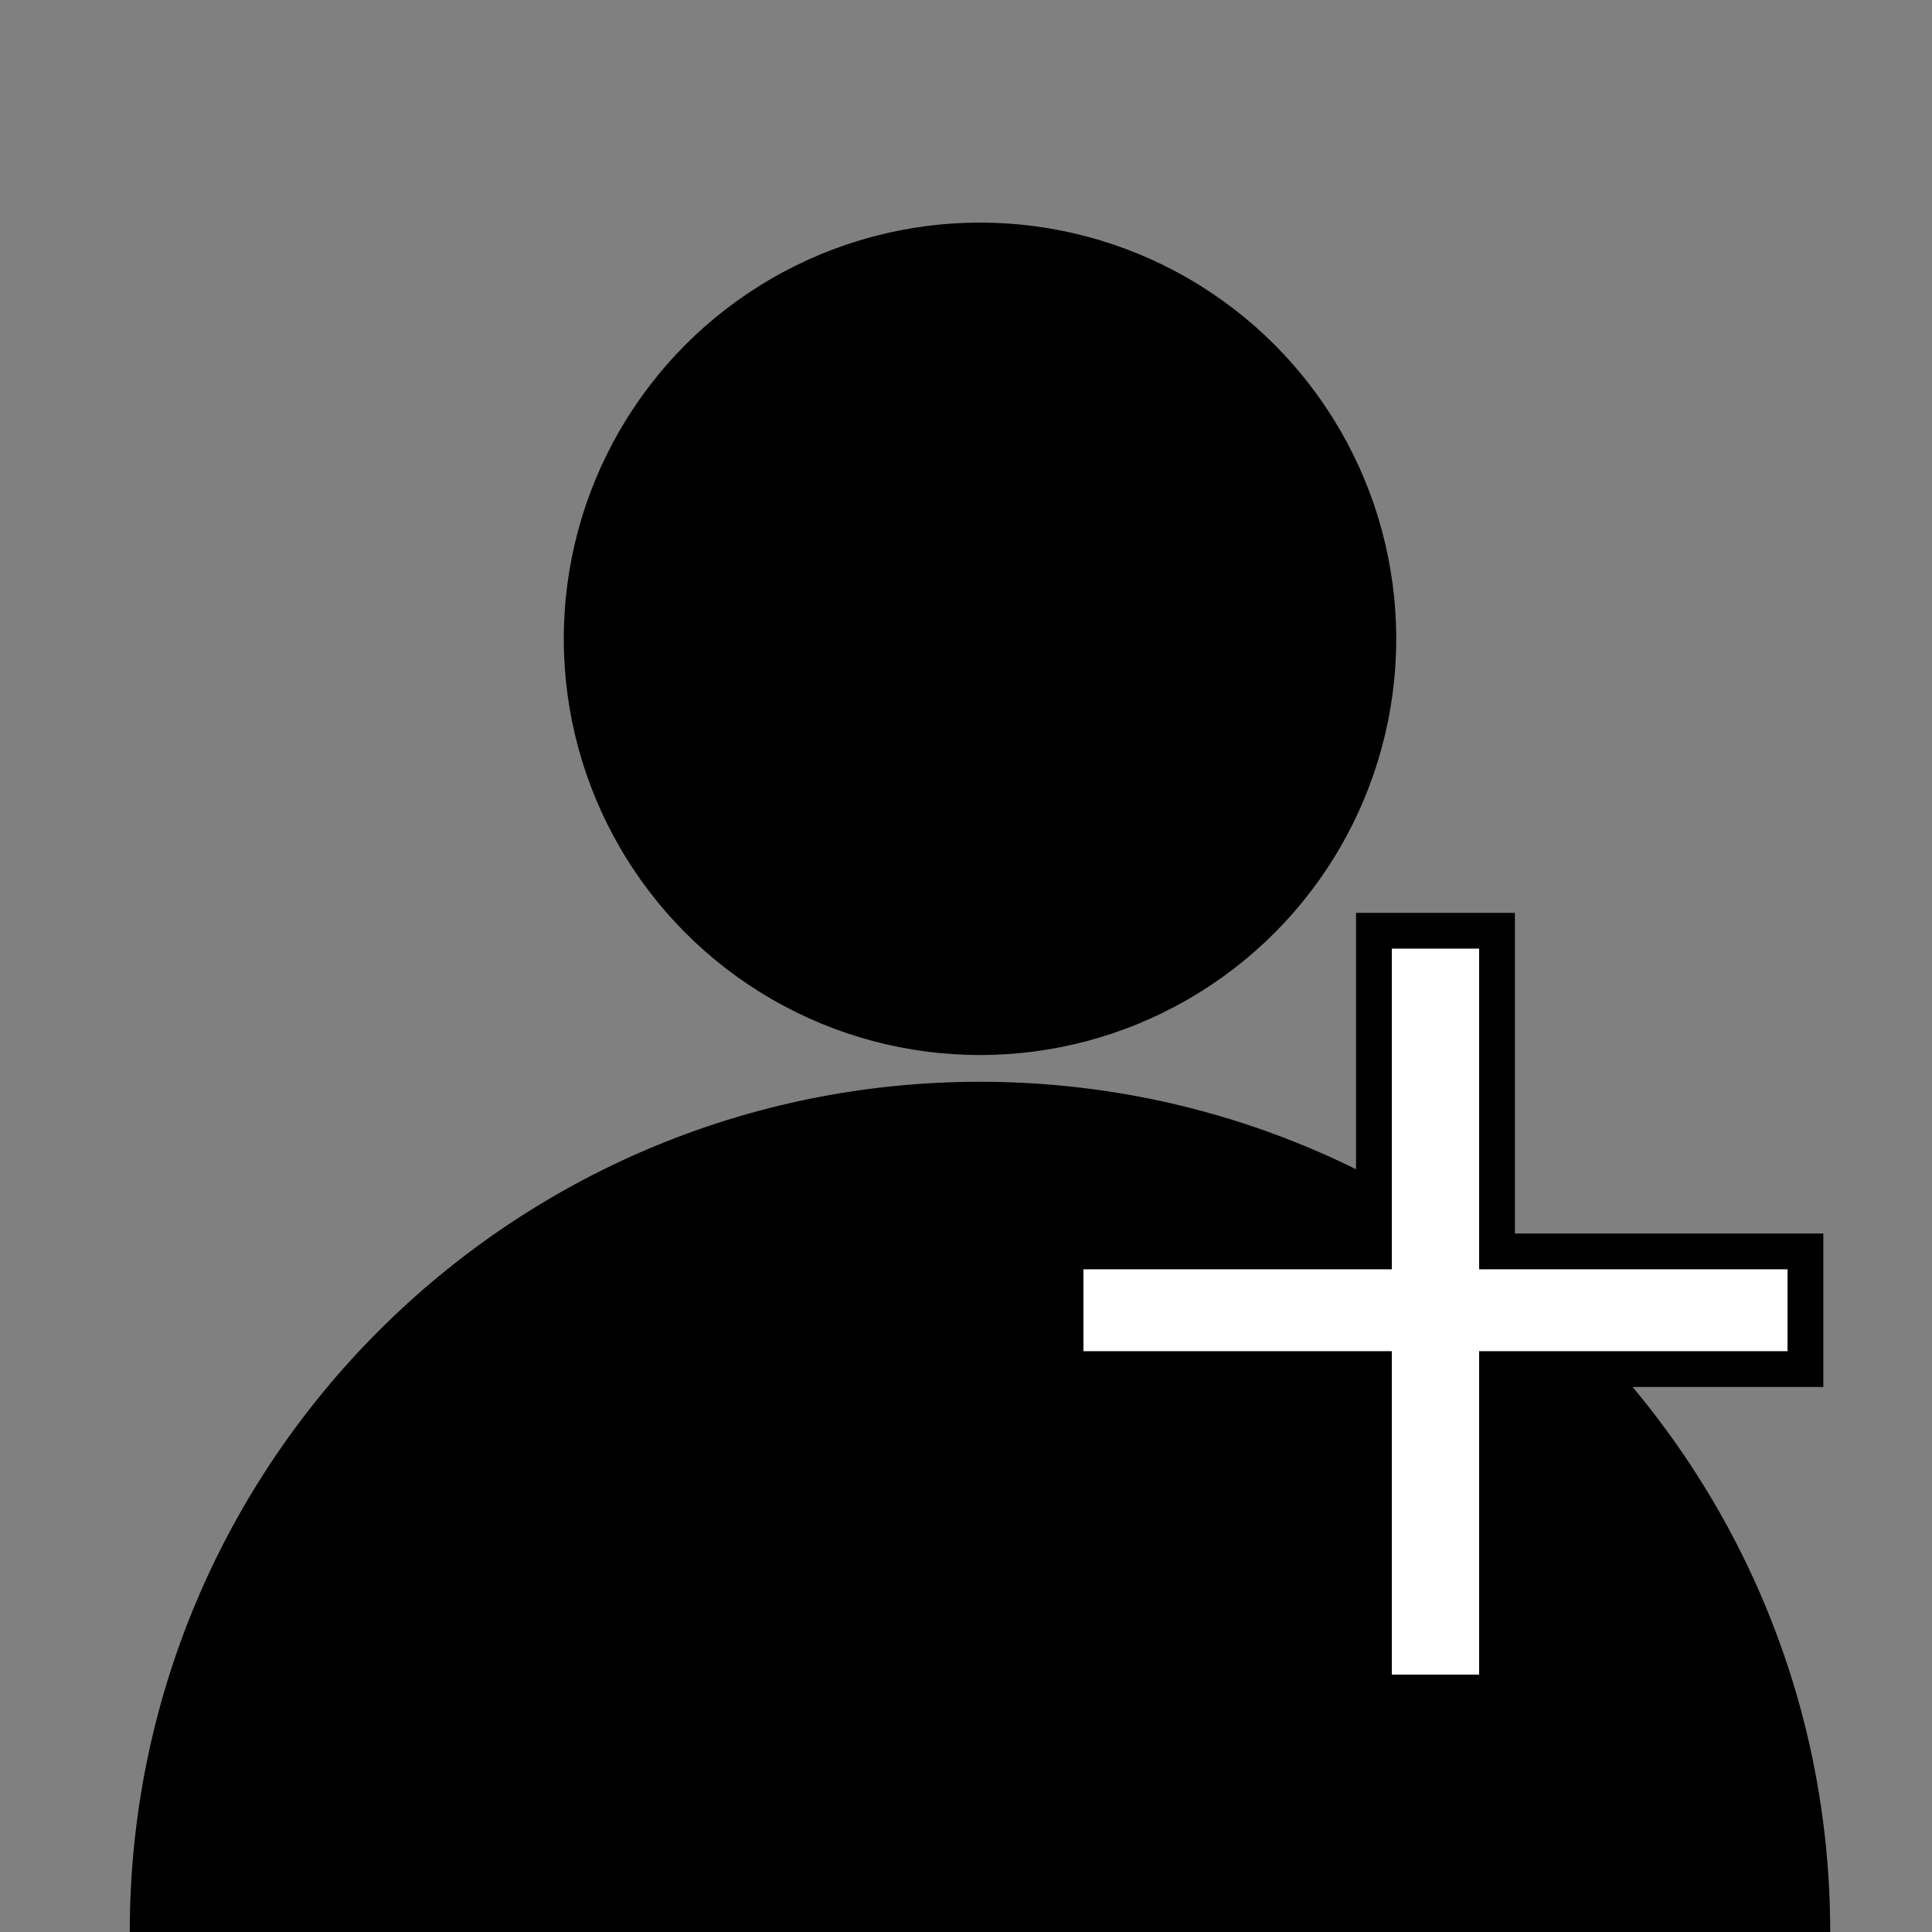 <?xml version="1.0" encoding="utf-8"?>
<!-- Generator: Adobe Illustrator 26.1.0, SVG Export Plug-In . SVG Version: 6.00 Build 0)  -->
<svg version="1.1" id="Layer_1" xmlns="http://www.w3.org/2000/svg" xmlns:xlink="http://www.w3.org/1999/xlink" x="0px" y="0px"
	 viewBox="0 0 1080 1080" style="enable-background:new 0 0 1080 1080;" xml:space="preserve">
<rect x="0" y="0" width="1080" height="1080" fill="#808080" stroke="none"/>
<style type="text/css">
	.st0{stroke:#000000;stroke-miterlimit:10;}
	.st1{fill:none;stroke:#000000;stroke-width:40;stroke-miterlimit:10;}
	.st2{fill:#FFFFFF;}
</style>
<path class="st0" d="M73.04,1080c0-262.22,212.57-474.78,474.78-474.78s474.78,212.57,474.78,474.78"/>
<circle class="st0" cx="547.83" cy="357.1" r="232.17"/>
<g>
	<polygon class="st1" points="826.85,530.29 826.85,709.55 999.25,709.55 999.25,755.32 826.85,755.32 826.85,936.11 778.03,936.11 
		778.03,755.32 605.64,755.32 605.64,709.55 778.03,709.55 778.03,530.29 	"/>
	<polygon class="st2" points="826.85,530.29 826.85,709.55 999.25,709.55 999.25,755.32 826.85,755.32 826.85,936.11 778.03,936.11 
		778.03,755.32 605.64,755.32 605.64,709.55 778.03,709.55 778.03,530.29 	"/>
</g>
</svg>
